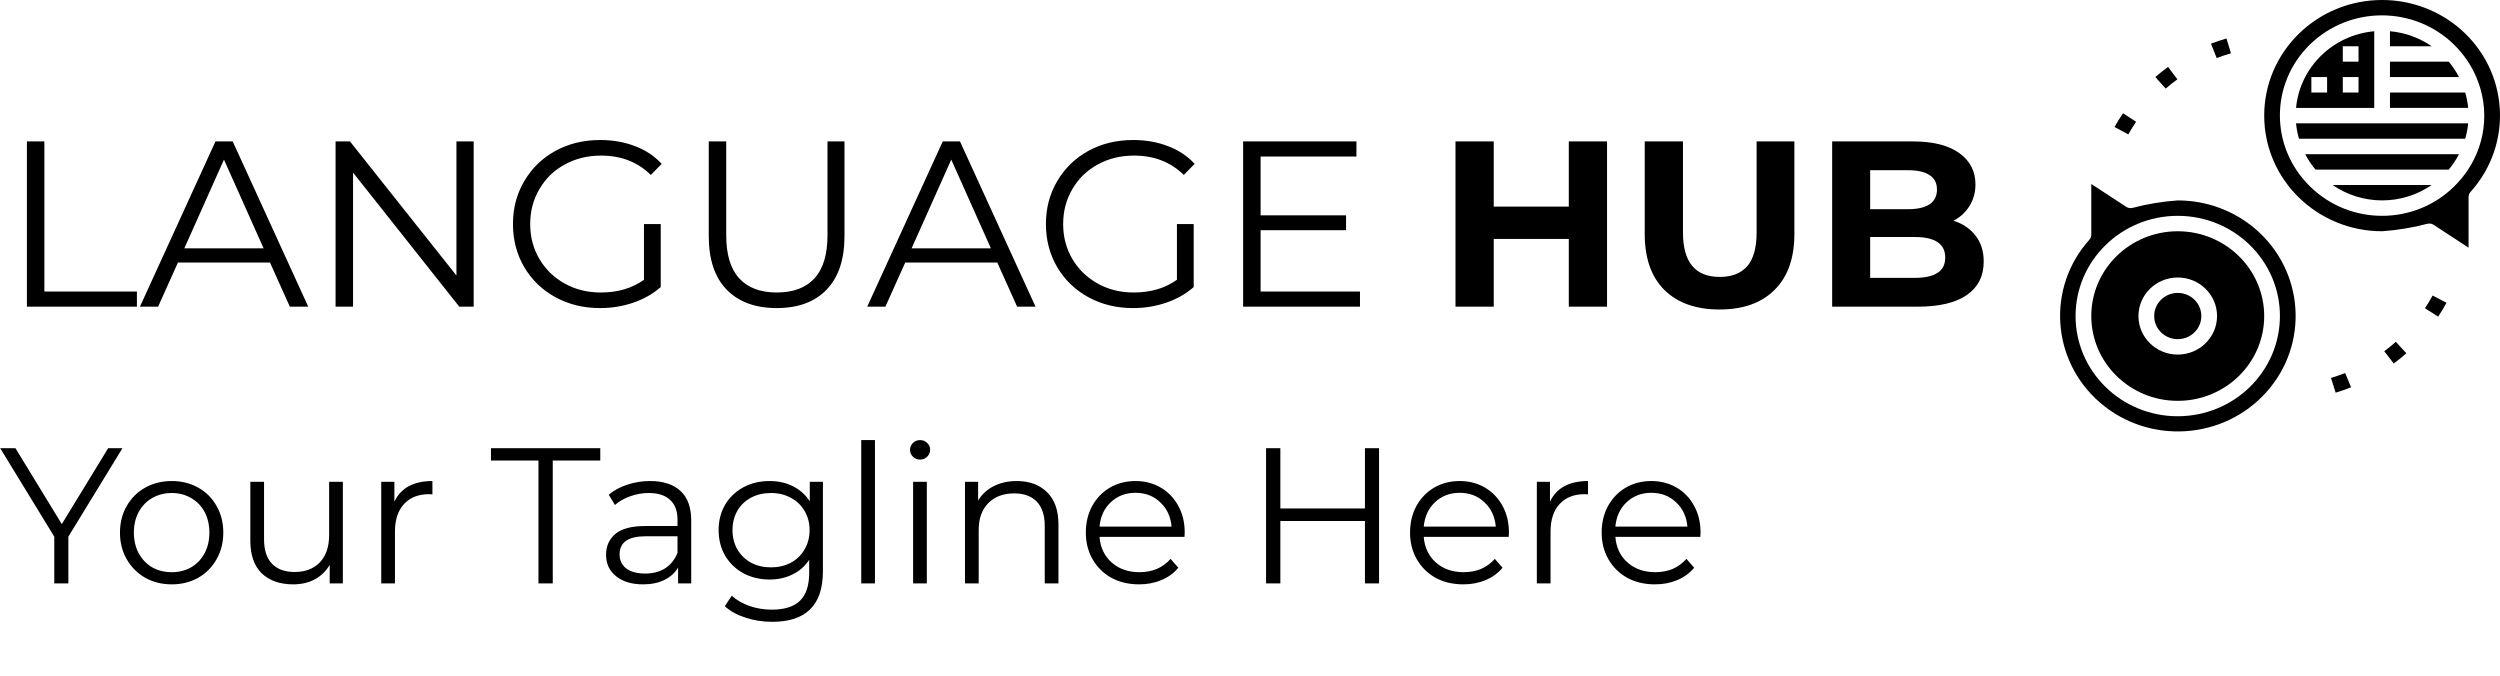<svg width="233" height="63" viewBox="0 0 233 63" fill="none" xmlns="http://www.w3.org/2000/svg">
<g clip-path="url(#clip0)">
<path d="M202.966 18.679C201.544 18.778 200.135 19.01 198.759 19.374C198.556 19.426 198.34 19.39 198.164 19.277L194.908 17.148V21.87C194.908 22.044 194.843 22.214 194.725 22.345C190.728 26.815 191.181 33.616 195.738 37.537C200.296 41.458 207.231 41.013 211.229 36.544C215.227 32.074 214.773 25.272 210.216 21.352C208.211 19.627 205.634 18.676 202.966 18.679ZM202.966 38.794C197.707 38.794 193.443 34.613 193.443 29.455C193.443 24.297 197.707 20.116 202.966 20.116C208.226 20.116 212.489 24.297 212.489 29.455C212.483 34.611 208.223 38.789 202.966 38.794Z" fill="black"/>
<path d="M205.164 29.455C205.164 30.645 204.18 31.61 202.966 31.61C201.753 31.61 200.769 30.645 200.769 29.455C200.769 28.265 201.753 27.3 202.966 27.3C204.18 27.3 205.164 28.265 205.164 29.455Z" fill="black"/>
<path d="M202.966 21.553C198.516 21.553 194.908 25.091 194.908 29.455C194.908 33.819 198.516 37.358 202.966 37.358C207.416 37.358 211.024 33.819 211.024 29.455C211.018 25.093 207.414 21.558 202.966 21.553ZM202.966 33.047C200.943 33.047 199.303 31.439 199.303 29.455C199.303 27.471 200.943 25.863 202.966 25.863C204.989 25.863 206.629 27.471 206.629 29.455C206.626 31.438 204.988 33.045 202.966 33.047Z" fill="black"/>
<path d="M228.223 5.748H222.744V7.183H229.18C228.915 6.672 228.594 6.191 228.223 5.748Z" fill="black"/>
<path d="M222.744 2.911V4.309H226.63C225.482 3.517 224.142 3.035 222.744 2.911Z" fill="black"/>
<path d="M222.012 7.34437e-06C215.943 7.34437e-06 211.024 4.825 211.024 10.776C211.024 16.728 215.943 21.552 222.012 21.552C223.434 21.453 224.842 21.221 226.219 20.857C226.28 20.842 226.344 20.834 226.407 20.834C226.552 20.834 226.693 20.876 226.814 20.954L230.07 23.084V18.362C230.07 18.187 230.135 18.018 230.253 17.886C234.264 13.43 233.832 6.628 229.288 2.694C227.279 0.955 224.691 -0.003 222.012 7.34437e-06ZM229.088 17.004C229.076 17.017 229.065 17.031 229.052 17.043C225.549 20.856 219.557 21.162 215.668 17.726C215.424 17.51 215.191 17.282 214.972 17.043C214.958 17.031 214.948 17.017 214.936 17.004C211.418 13.181 211.726 7.285 215.624 3.834C219.522 0.384 225.534 0.686 229.052 4.509C229.065 4.522 229.076 4.535 229.088 4.548C229.908 5.443 230.544 6.484 230.961 7.615C230.961 7.622 230.966 7.63 230.969 7.638C232.162 10.86 231.438 14.465 229.088 17.004Z" fill="black"/>
<path d="M222.744 8.621V10.056H230.032C229.986 9.571 229.894 9.09 229.757 8.621H222.744Z" fill="black"/>
<path d="M214.266 12.93H229.757C229.894 12.461 229.986 11.981 230.032 11.495H213.99C214.036 11.981 214.128 12.461 214.266 12.93Z" fill="black"/>
<path d="M222.012 18.677C223.666 18.678 225.279 18.177 226.63 17.242H217.397C218.747 18.176 220.359 18.677 222.012 18.677Z" fill="black"/>
<path d="M221.279 2.911C217.413 3.262 214.349 6.265 213.992 10.058H221.279V2.911ZM216.885 8.622H215.419V7.185H216.885V8.622ZM219.815 8.622H218.349V7.185H219.815V8.622ZM219.815 5.748H218.349V4.311H219.815V5.748Z" fill="black"/>
<path d="M215.801 15.804H228.223C228.594 15.361 228.915 14.88 229.18 14.369H214.843C215.109 14.88 215.429 15.361 215.801 15.804Z" fill="black"/>
<path d="M199.084 11.351L197.866 10.554C197.585 10.966 197.318 11.397 197.073 11.835L198.358 12.526C198.584 12.126 198.829 11.73 199.084 11.351Z" fill="black"/>
<path d="M207.926 4.964L207.508 3.585C207.016 3.729 206.529 3.891 206.062 4.071L206.597 5.409C207.027 5.245 207.474 5.095 207.926 4.964Z" fill="black"/>
<path d="M202.933 7.393L202.063 6.237C201.656 6.532 201.257 6.849 200.874 7.179L201.842 8.256C202.194 7.954 202.561 7.664 202.933 7.393Z" fill="black"/>
<path d="M226.008 28.729L227.237 29.512C227.515 29.091 227.777 28.655 228.012 28.218L226.72 27.544C226.503 27.946 226.264 28.343 226.008 28.729Z" fill="black"/>
<path d="M217.25 35.225L217.681 36.598C218.167 36.455 218.652 36.282 219.12 36.095L218.569 34.765C218.139 34.935 217.696 35.09 217.25 35.225Z" fill="black"/>
<path d="M222.212 32.734L223.096 33.879C223.503 33.578 223.902 33.256 224.273 32.923L223.29 31.858C222.947 32.163 222.584 32.458 222.212 32.734Z" fill="black"/>
</g>
<path d="M2.508 13.181H4.136V27.173H12.76V28.581H2.508V13.181ZM25.164 24.467H16.584L14.736 28.581H13.042L20.082 13.181H21.688L28.728 28.581H27.012L25.164 24.467ZM24.57 23.147L20.874 14.875L17.178 23.147H24.57ZM44.146 13.181V28.581H42.804L32.904 16.085V28.581H31.276V13.181H32.618L42.54 25.677V13.181H44.146ZM60.018 20.881H61.58V26.755C60.861 27.385 60.011 27.869 59.028 28.207C58.045 28.544 57.011 28.713 55.926 28.713C54.386 28.713 53 28.375 51.768 27.701C50.536 27.026 49.568 26.095 48.864 24.907C48.16 23.704 47.808 22.362 47.808 20.881C47.808 19.399 48.16 18.065 48.864 16.877C49.568 15.674 50.536 14.735 51.768 14.061C53 13.386 54.393 13.049 55.948 13.049C57.121 13.049 58.199 13.239 59.182 13.621C60.165 13.987 60.993 14.537 61.668 15.271L60.656 16.305C59.439 15.102 57.891 14.501 56.014 14.501C54.767 14.501 53.638 14.779 52.626 15.337C51.629 15.879 50.844 16.642 50.272 17.625C49.7 18.593 49.414 19.678 49.414 20.881C49.414 22.083 49.7 23.169 50.272 24.137C50.844 25.105 51.629 25.867 52.626 26.425C53.623 26.982 54.745 27.261 55.992 27.261C57.576 27.261 58.918 26.865 60.018 26.073V20.881ZM72.392 28.713C70.397 28.713 68.842 28.141 67.728 26.997C66.613 25.853 66.056 24.188 66.056 22.003V13.181H67.684V21.937C67.684 23.726 68.087 25.061 68.894 25.941C69.7 26.821 70.866 27.261 72.392 27.261C73.932 27.261 75.105 26.821 75.912 25.941C76.718 25.061 77.122 23.726 77.122 21.937V13.181H78.706V22.003C78.706 24.188 78.148 25.853 77.034 26.997C75.934 28.141 74.386 28.713 72.392 28.713ZM92.947 24.467H84.367L82.519 28.581H80.825L87.865 13.181H89.471L96.511 28.581H94.795L92.947 24.467ZM92.353 23.147L88.657 14.875L84.961 23.147H92.353ZM109.69 20.881H111.252V26.755C110.533 27.385 109.683 27.869 108.7 28.207C107.717 28.544 106.683 28.713 105.598 28.713C104.058 28.713 102.672 28.375 101.44 27.701C100.208 27.026 99.24 26.095 98.536 24.907C97.832 23.704 97.48 22.362 97.48 20.881C97.48 19.399 97.832 18.065 98.536 16.877C99.24 15.674 100.208 14.735 101.44 14.061C102.672 13.386 104.065 13.049 105.62 13.049C106.793 13.049 107.871 13.239 108.854 13.621C109.837 13.987 110.665 14.537 111.34 15.271L110.328 16.305C109.111 15.102 107.563 14.501 105.686 14.501C104.439 14.501 103.31 14.779 102.298 15.337C101.301 15.879 100.516 16.642 99.944 17.625C99.372 18.593 99.086 19.678 99.086 20.881C99.086 22.083 99.372 23.169 99.944 24.137C100.516 25.105 101.301 25.867 102.298 26.425C103.295 26.982 104.417 27.261 105.664 27.261C107.248 27.261 108.59 26.865 109.69 26.073V20.881ZM126.75 27.173V28.581H115.86V13.181H126.42V14.589H117.488V20.067H125.452V21.453H117.488V27.173H126.75ZM149.776 13.181V28.581H146.212V22.267H139.216V28.581H135.652V13.181H139.216V19.253H146.212V13.181H149.776ZM160.262 28.845C158.062 28.845 156.346 28.236 155.114 27.019C153.896 25.801 153.288 24.063 153.288 21.805V13.181H156.852V21.673C156.852 24.43 157.996 25.809 160.284 25.809C161.398 25.809 162.249 25.479 162.836 24.819C163.422 24.144 163.716 23.095 163.716 21.673V13.181H167.236V21.805C167.236 24.063 166.62 25.801 165.388 27.019C164.17 28.236 162.462 28.845 160.262 28.845ZM182.066 20.573C182.946 20.851 183.635 21.321 184.134 21.981C184.632 22.626 184.882 23.425 184.882 24.379C184.882 25.728 184.354 26.769 183.298 27.503C182.256 28.221 180.731 28.581 178.722 28.581H170.758V13.181H178.282C180.159 13.181 181.596 13.54 182.594 14.259C183.606 14.977 184.112 15.953 184.112 17.185C184.112 17.933 183.928 18.6 183.562 19.187C183.21 19.773 182.711 20.235 182.066 20.573ZM174.3 15.865V19.495H177.842C178.722 19.495 179.389 19.341 179.844 19.033C180.298 18.725 180.526 18.27 180.526 17.669C180.526 17.067 180.298 16.62 179.844 16.327C179.389 16.019 178.722 15.865 177.842 15.865H174.3ZM178.458 25.897C179.396 25.897 180.1 25.743 180.57 25.435C181.054 25.127 181.296 24.65 181.296 24.005C181.296 22.729 180.35 22.091 178.458 22.091H174.3V25.897H178.458Z" fill="black"/>
<path d="M6.372 50.016V54.372H5.058V50.016L0.018 41.772H1.44L5.76 48.846L10.08 41.772H11.412L6.372 50.016ZM16.006 54.462C15.094 54.462 14.271 54.258 13.54 53.85C12.807 53.43 12.232 52.854 11.812 52.122C11.392 51.39 11.181 50.562 11.181 49.638C11.181 48.714 11.392 47.886 11.812 47.154C12.232 46.422 12.807 45.852 13.54 45.444C14.271 45.036 15.094 44.832 16.006 44.832C16.918 44.832 17.739 45.036 18.471 45.444C19.203 45.852 19.773 46.422 20.181 47.154C20.602 47.886 20.811 48.714 20.811 49.638C20.811 50.562 20.602 51.39 20.181 52.122C19.773 52.854 19.203 53.43 18.471 53.85C17.739 54.258 16.918 54.462 16.006 54.462ZM16.006 53.328C16.677 53.328 17.277 53.178 17.805 52.878C18.346 52.566 18.765 52.128 19.066 51.564C19.366 51 19.515 50.358 19.515 49.638C19.515 48.918 19.366 48.276 19.066 47.712C18.765 47.148 18.346 46.716 17.805 46.416C17.277 46.104 16.677 45.948 16.006 45.948C15.334 45.948 14.727 46.104 14.188 46.416C13.659 46.716 13.239 47.148 12.928 47.712C12.627 48.276 12.477 48.918 12.477 49.638C12.477 50.358 12.627 51 12.928 51.564C13.239 52.128 13.659 52.566 14.188 52.878C14.727 53.178 15.334 53.328 16.006 53.328ZM31.953 44.904V54.372H30.729V52.644C30.393 53.22 29.931 53.67 29.343 53.994C28.755 54.306 28.083 54.462 27.327 54.462C26.091 54.462 25.113 54.12 24.393 53.436C23.685 52.74 23.331 51.726 23.331 50.394V44.904H24.609V50.268C24.609 51.264 24.855 52.02 25.347 52.536C25.839 53.052 26.541 53.31 27.453 53.31C28.449 53.31 29.235 53.01 29.811 52.41C30.387 51.798 30.675 50.952 30.675 49.872V44.904H31.953ZM36.756 46.758C37.056 46.122 37.5 45.642 38.088 45.318C38.688 44.994 39.426 44.832 40.302 44.832V46.074L39.996 46.056C39 46.056 38.22 46.362 37.656 46.974C37.092 47.586 36.81 48.444 36.81 49.548V54.372H35.532V44.904H36.756V46.758ZM50.185 42.924H45.758V41.772H55.946V42.924H51.517V54.372H50.185V42.924ZM60.588 44.832C61.824 44.832 62.772 45.144 63.432 45.768C64.092 46.38 64.422 47.292 64.422 48.504V54.372H63.198V52.896C62.91 53.388 62.484 53.772 61.92 54.048C61.368 54.324 60.708 54.462 59.94 54.462C58.884 54.462 58.044 54.21 57.42 53.706C56.796 53.202 56.484 52.536 56.484 51.708C56.484 50.904 56.772 50.256 57.348 49.764C57.936 49.272 58.866 49.026 60.138 49.026H63.144V48.45C63.144 47.634 62.916 47.016 62.46 46.596C62.004 46.164 61.338 45.948 60.462 45.948C59.862 45.948 59.286 46.05 58.734 46.254C58.182 46.446 57.708 46.716 57.312 47.064L56.736 46.11C57.216 45.702 57.792 45.39 58.464 45.174C59.136 44.946 59.844 44.832 60.588 44.832ZM60.138 53.454C60.858 53.454 61.476 53.292 61.992 52.968C62.508 52.632 62.892 52.152 63.144 51.528V49.98H60.174C58.554 49.98 57.744 50.544 57.744 51.672C57.744 52.224 57.954 52.662 58.374 52.986C58.794 53.298 59.382 53.454 60.138 53.454ZM76.695 44.904V53.22C76.695 54.828 76.299 56.016 75.507 56.784C74.727 57.564 73.544 57.954 71.96 57.954C71.085 57.954 70.251 57.822 69.459 57.558C68.678 57.306 68.043 56.952 67.55 56.496L68.198 55.524C68.654 55.932 69.207 56.25 69.855 56.478C70.514 56.706 71.204 56.82 71.924 56.82C73.124 56.82 74.007 56.538 74.57 55.974C75.135 55.422 75.416 54.558 75.416 53.382V52.176C75.02 52.776 74.499 53.232 73.85 53.544C73.215 53.856 72.507 54.012 71.727 54.012C70.838 54.012 70.028 53.82 69.296 53.436C68.576 53.04 68.007 52.494 67.587 51.798C67.178 51.09 66.975 50.292 66.975 49.404C66.975 48.516 67.178 47.724 67.587 47.028C68.007 46.332 68.576 45.792 69.296 45.408C70.016 45.024 70.826 44.832 71.727 44.832C72.531 44.832 73.257 44.994 73.904 45.318C74.552 45.642 75.075 46.11 75.471 46.722V44.904H76.695ZM71.853 52.878C72.537 52.878 73.154 52.734 73.707 52.446C74.258 52.146 74.684 51.732 74.984 51.204C75.296 50.676 75.453 50.076 75.453 49.404C75.453 48.732 75.296 48.138 74.984 47.622C74.684 47.094 74.258 46.686 73.707 46.398C73.166 46.098 72.549 45.948 71.853 45.948C71.168 45.948 70.55 46.092 69.999 46.38C69.459 46.668 69.032 47.076 68.721 47.604C68.421 48.132 68.27 48.732 68.27 49.404C68.27 50.076 68.421 50.676 68.721 51.204C69.032 51.732 69.459 52.146 69.999 52.446C70.55 52.734 71.168 52.878 71.853 52.878ZM80.268 41.016H81.546V54.372H80.268V41.016ZM85.102 44.904H86.38V54.372H85.102V44.904ZM85.75 42.834C85.486 42.834 85.264 42.744 85.084 42.564C84.904 42.384 84.814 42.168 84.814 41.916C84.814 41.676 84.904 41.466 85.084 41.286C85.264 41.106 85.486 41.016 85.75 41.016C86.014 41.016 86.236 41.106 86.416 41.286C86.596 41.454 86.686 41.658 86.686 41.898C86.686 42.162 86.596 42.384 86.416 42.564C86.236 42.744 86.014 42.834 85.75 42.834ZM94.76 44.832C95.948 44.832 96.89 45.18 97.586 45.876C98.294 46.56 98.648 47.562 98.648 48.882V54.372H97.37V49.008C97.37 48.024 97.124 47.274 96.632 46.758C96.14 46.242 95.438 45.984 94.526 45.984C93.506 45.984 92.696 46.29 92.096 46.902C91.508 47.502 91.214 48.336 91.214 49.404V54.372H89.936V44.904H91.16V46.65C91.508 46.074 91.988 45.63 92.6 45.318C93.224 44.994 93.944 44.832 94.76 44.832ZM110.397 50.034H102.477C102.549 51.018 102.927 51.816 103.611 52.428C104.295 53.028 105.159 53.328 106.203 53.328C106.791 53.328 107.331 53.226 107.823 53.022C108.315 52.806 108.741 52.494 109.101 52.086L109.821 52.914C109.401 53.418 108.873 53.802 108.237 54.066C107.613 54.33 106.923 54.462 106.167 54.462C105.195 54.462 104.331 54.258 103.575 53.85C102.831 53.43 102.249 52.854 101.829 52.122C101.409 51.39 101.199 50.562 101.199 49.638C101.199 48.714 101.397 47.886 101.793 47.154C102.201 46.422 102.753 45.852 103.449 45.444C104.157 45.036 104.949 44.832 105.825 44.832C106.701 44.832 107.487 45.036 108.183 45.444C108.879 45.852 109.425 46.422 109.821 47.154C110.217 47.874 110.415 48.702 110.415 49.638L110.397 50.034ZM105.825 45.93C104.913 45.93 104.145 46.224 103.521 46.812C102.909 47.388 102.561 48.144 102.477 49.08H109.191C109.107 48.144 108.753 47.388 108.129 46.812C107.517 46.224 106.749 45.93 105.825 45.93ZM128.527 41.772V54.372H127.213V48.558H119.329V54.372H117.997V41.772H119.329V47.388H127.213V41.772H128.527ZM140.614 50.034H132.694C132.766 51.018 133.144 51.816 133.828 52.428C134.512 53.028 135.376 53.328 136.42 53.328C137.008 53.328 137.548 53.226 138.04 53.022C138.532 52.806 138.958 52.494 139.318 52.086L140.038 52.914C139.618 53.418 139.09 53.802 138.454 54.066C137.83 54.33 137.14 54.462 136.384 54.462C135.412 54.462 134.548 54.258 133.792 53.85C133.048 53.43 132.466 52.854 132.046 52.122C131.626 51.39 131.416 50.562 131.416 49.638C131.416 48.714 131.614 47.886 132.01 47.154C132.418 46.422 132.97 45.852 133.666 45.444C134.374 45.036 135.166 44.832 136.042 44.832C136.918 44.832 137.704 45.036 138.4 45.444C139.096 45.852 139.642 46.422 140.038 47.154C140.434 47.874 140.632 48.702 140.632 49.638L140.614 50.034ZM136.042 45.93C135.13 45.93 134.362 46.224 133.738 46.812C133.126 47.388 132.778 48.144 132.694 49.08H139.408C139.324 48.144 138.97 47.388 138.346 46.812C137.734 46.224 136.966 45.93 136.042 45.93ZM144.457 46.758C144.757 46.122 145.201 45.642 145.789 45.318C146.389 44.994 147.127 44.832 148.003 44.832V46.074L147.697 46.056C146.701 46.056 145.921 46.362 145.357 46.974C144.793 47.586 144.511 48.444 144.511 49.548V54.372H143.233V44.904H144.457V46.758ZM158.473 50.034H150.553C150.625 51.018 151.003 51.816 151.687 52.428C152.371 53.028 153.235 53.328 154.279 53.328C154.867 53.328 155.407 53.226 155.899 53.022C156.391 52.806 156.817 52.494 157.177 52.086L157.897 52.914C157.477 53.418 156.949 53.802 156.313 54.066C155.689 54.33 154.999 54.462 154.243 54.462C153.271 54.462 152.407 54.258 151.651 53.85C150.907 53.43 150.325 52.854 149.905 52.122C149.485 51.39 149.275 50.562 149.275 49.638C149.275 48.714 149.473 47.886 149.869 47.154C150.277 46.422 150.829 45.852 151.525 45.444C152.233 45.036 153.025 44.832 153.901 44.832C154.777 44.832 155.563 45.036 156.259 45.444C156.955 45.852 157.501 46.422 157.897 47.154C158.293 47.874 158.491 48.702 158.491 49.638L158.473 50.034ZM153.901 45.93C152.989 45.93 152.221 46.224 151.597 46.812C150.985 47.388 150.637 48.144 150.553 49.08H157.267C157.183 48.144 156.829 47.388 156.205 46.812C155.593 46.224 154.825 45.93 153.901 45.93Z" fill="black"/>
<defs>
<clipPath id="clip0">
<rect x="192" width="41" height="40.21" fill="white"/>
</clipPath>
</defs>
</svg>
